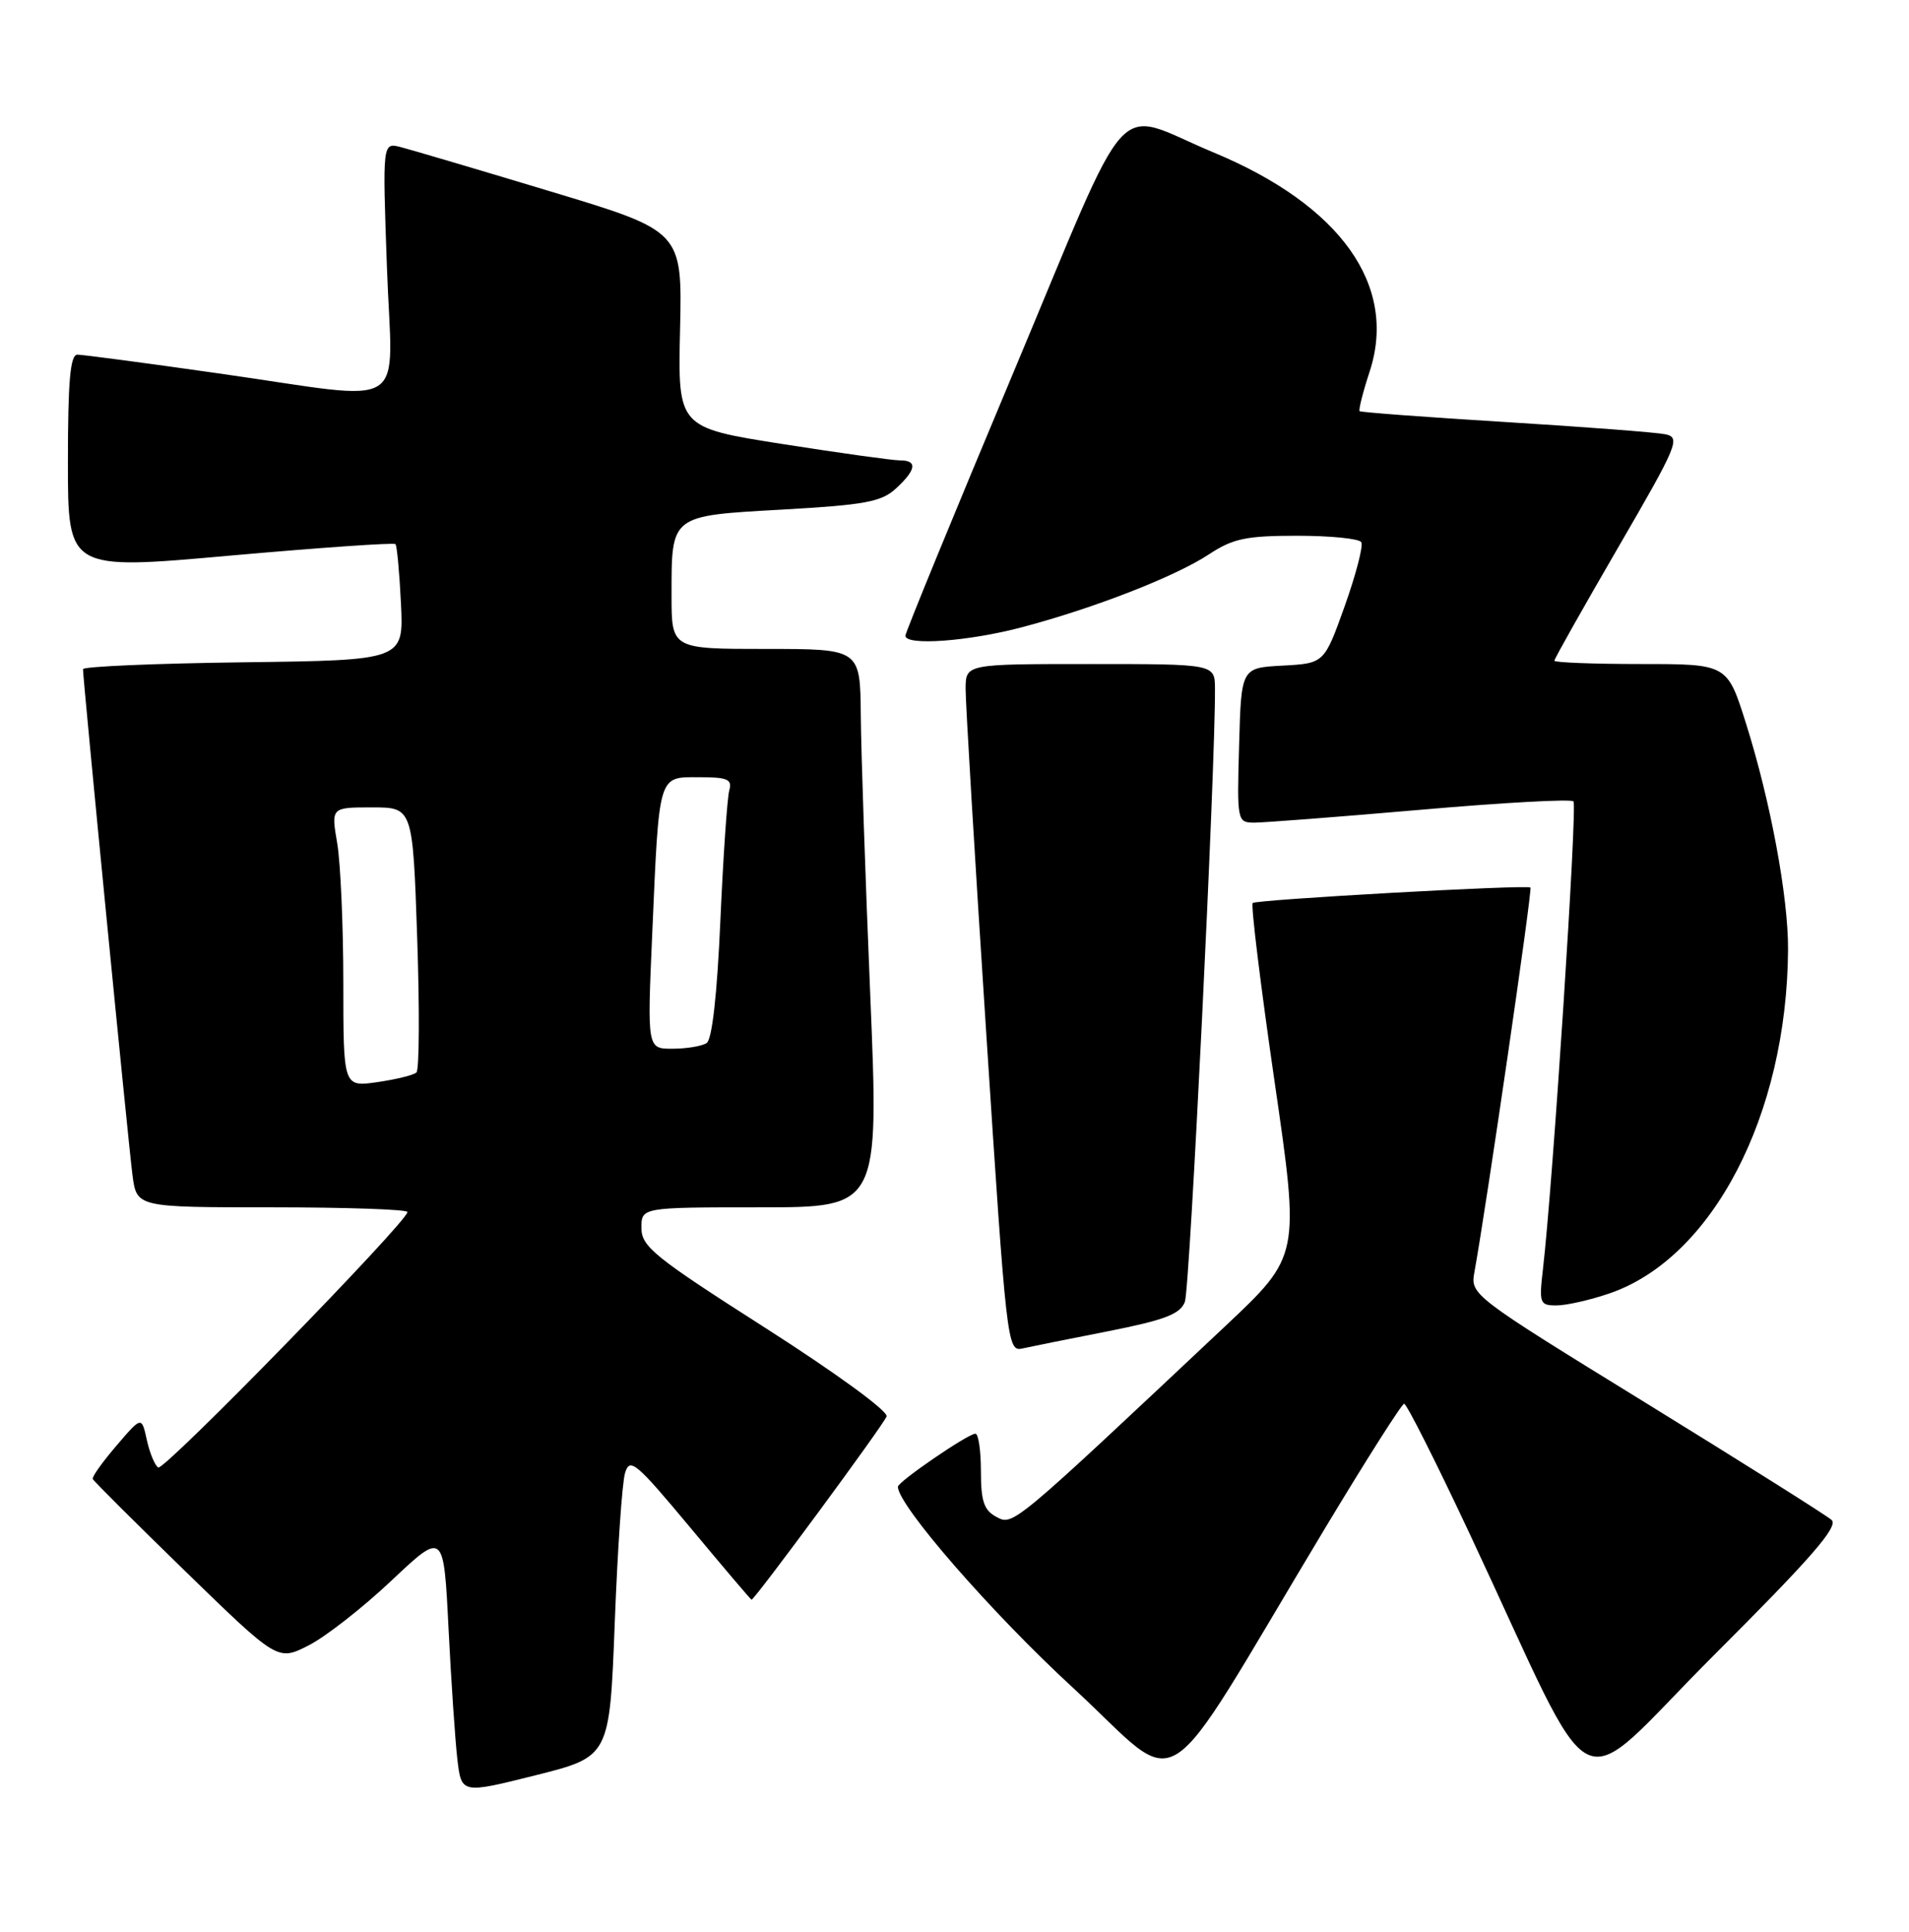 <?xml version="1.0" encoding="UTF-8" standalone="no"?>
<!DOCTYPE svg PUBLIC "-//W3C//DTD SVG 1.1//EN" "http://www.w3.org/Graphics/SVG/1.1/DTD/svg11.dtd" >
<svg xmlns="http://www.w3.org/2000/svg" xmlns:xlink="http://www.w3.org/1999/xlink" version="1.1" viewBox="0 0 253 256">
 <g >
 <path fill="currentColor"
d=" M 81.47 215.15 C 81.84 205.44 82.45 196.47 82.84 195.20 C 83.47 193.12 84.26 193.78 91.49 202.45 C 95.86 207.70 99.51 212.00 99.60 212.00 C 100.02 212.00 117.15 188.76 117.50 187.71 C 117.73 187.02 110.77 181.95 101.46 176.00 C 86.74 166.60 85.01 165.21 85.01 162.75 C 85.00 160.00 85.00 160.00 100.75 160.00 C 116.50 160.00 116.50 160.00 115.33 131.75 C 114.68 116.21 114.12 99.56 114.08 94.75 C 114.00 86.00 114.00 86.00 101.50 86.00 C 89.00 86.00 89.00 86.00 89.00 78.93 C 89.00 68.19 88.78 68.37 103.72 67.53 C 114.67 66.91 116.82 66.51 118.75 64.73 C 121.45 62.24 121.62 61.00 119.25 61.01 C 118.29 61.01 111.27 60.03 103.67 58.84 C 89.83 56.66 89.83 56.66 90.13 43.64 C 90.42 30.63 90.42 30.63 72.96 25.37 C 63.36 22.47 54.42 19.83 53.09 19.49 C 50.69 18.88 50.69 18.88 51.28 35.44 C 51.97 54.94 54.81 53.15 29.01 49.49 C 19.39 48.12 10.95 47.00 10.26 47.00 C 9.31 47.00 9.00 50.46 9.00 61.28 C 9.00 75.56 9.00 75.56 30.52 73.63 C 42.36 72.58 52.21 71.89 52.41 72.11 C 52.61 72.32 52.94 75.88 53.14 80.00 C 53.50 87.50 53.50 87.50 32.25 87.77 C 20.56 87.92 11.00 88.33 11.00 88.68 C 11.00 90.08 17.03 151.78 17.56 155.75 C 18.12 160.00 18.12 160.00 36.06 160.00 C 45.93 160.00 54.00 160.28 54.00 160.62 C 54.00 161.90 21.75 194.96 20.97 194.48 C 20.52 194.20 19.84 192.56 19.46 190.83 C 18.77 187.68 18.77 187.68 15.43 191.59 C 13.59 193.74 12.17 195.72 12.29 196.00 C 12.41 196.28 17.97 201.82 24.65 208.32 C 36.81 220.14 36.81 220.14 40.91 218.05 C 43.17 216.90 48.11 213.03 51.90 209.45 C 58.80 202.95 58.80 202.95 59.44 215.73 C 59.79 222.75 60.32 230.58 60.61 233.11 C 61.15 237.73 61.15 237.73 70.97 235.27 C 80.79 232.80 80.79 232.80 81.47 215.15 Z  M 175.50 202.71 C 181.00 193.56 185.77 186.05 186.09 186.03 C 186.41 186.01 190.32 193.76 194.77 203.25 C 212.28 240.59 208.01 238.47 227.14 219.36 C 240.08 206.44 243.69 202.29 242.74 201.43 C 242.06 200.82 231.00 193.86 218.18 185.96 C 194.97 171.67 194.86 171.59 195.41 168.55 C 196.95 160.10 203.12 117.80 202.83 117.62 C 202.22 117.22 166.50 119.22 166.02 119.67 C 165.76 119.92 167.06 130.54 168.91 143.28 C 172.28 166.43 172.28 166.43 162.39 175.74 C 134.13 202.32 134.27 202.21 132.06 201.03 C 130.40 200.15 130.00 198.95 130.00 194.96 C 130.00 192.23 129.67 190.00 129.27 190.00 C 128.29 190.00 119.00 196.36 119.00 197.03 C 118.99 199.48 131.41 213.74 142.20 223.67 C 157.20 237.48 153.02 240.11 175.50 202.71 Z  M 146.87 176.42 C 154.37 174.93 156.40 174.16 157.03 172.53 C 157.69 170.84 161.09 101.58 161.02 91.25 C 161.00 88.00 161.00 88.00 144.50 88.00 C 128.00 88.00 128.00 88.00 127.97 91.25 C 127.96 93.04 129.18 113.55 130.70 136.82 C 133.38 178.11 133.50 179.14 135.47 178.71 C 136.59 178.46 141.72 177.43 146.87 176.42 Z  M 213.27 171.42 C 226.95 166.76 236.83 147.77 236.97 125.86 C 237.01 118.87 234.64 106.14 231.38 95.82 C 228.91 88.00 228.91 88.00 217.46 88.00 C 211.16 88.00 206.00 87.80 206.00 87.56 C 206.00 87.31 209.80 80.57 214.45 72.56 C 222.37 58.92 222.76 57.98 220.70 57.55 C 219.49 57.30 209.95 56.57 199.50 55.93 C 189.05 55.29 180.36 54.64 180.19 54.49 C 180.03 54.34 180.62 51.98 181.52 49.24 C 185.25 37.84 177.68 27.21 160.85 20.21 C 147.20 14.54 150.41 10.99 134.17 49.69 C 126.37 68.28 119.99 83.84 119.99 84.25 C 120.01 85.61 128.38 85.00 135.50 83.11 C 145.11 80.56 155.76 76.40 160.23 73.46 C 163.40 71.37 165.14 71.00 171.92 71.00 C 176.30 71.00 180.12 71.38 180.41 71.85 C 180.70 72.32 179.71 76.12 178.22 80.31 C 175.50 87.91 175.50 87.91 170.00 88.21 C 164.50 88.50 164.50 88.50 164.22 98.75 C 163.93 108.84 163.97 109.00 166.22 109.02 C 167.47 109.02 177.37 108.26 188.22 107.32 C 199.06 106.37 208.20 105.87 208.53 106.20 C 209.07 106.74 205.80 157.00 204.48 168.25 C 203.96 172.73 204.07 173.00 206.29 173.00 C 207.58 173.00 210.72 172.29 213.27 171.42 Z  M 45.50 130.27 C 45.50 122.70 45.13 114.36 44.69 111.75 C 43.88 107.00 43.88 107.00 49.29 107.00 C 54.70 107.00 54.70 107.00 55.29 124.25 C 55.61 133.74 55.57 141.78 55.19 142.13 C 54.81 142.48 52.48 143.05 50.00 143.41 C 45.50 144.05 45.50 144.05 45.50 130.27 Z  M 86.44 123.75 C 87.37 102.38 87.19 103.00 92.65 103.00 C 96.44 103.00 97.06 103.27 96.65 104.75 C 96.38 105.71 95.85 113.47 95.47 122.00 C 95.04 131.85 94.37 137.77 93.65 138.23 C 93.02 138.64 90.99 138.98 89.14 138.98 C 85.77 139.00 85.77 139.00 86.44 123.75 Z "/>
</g>
</svg>